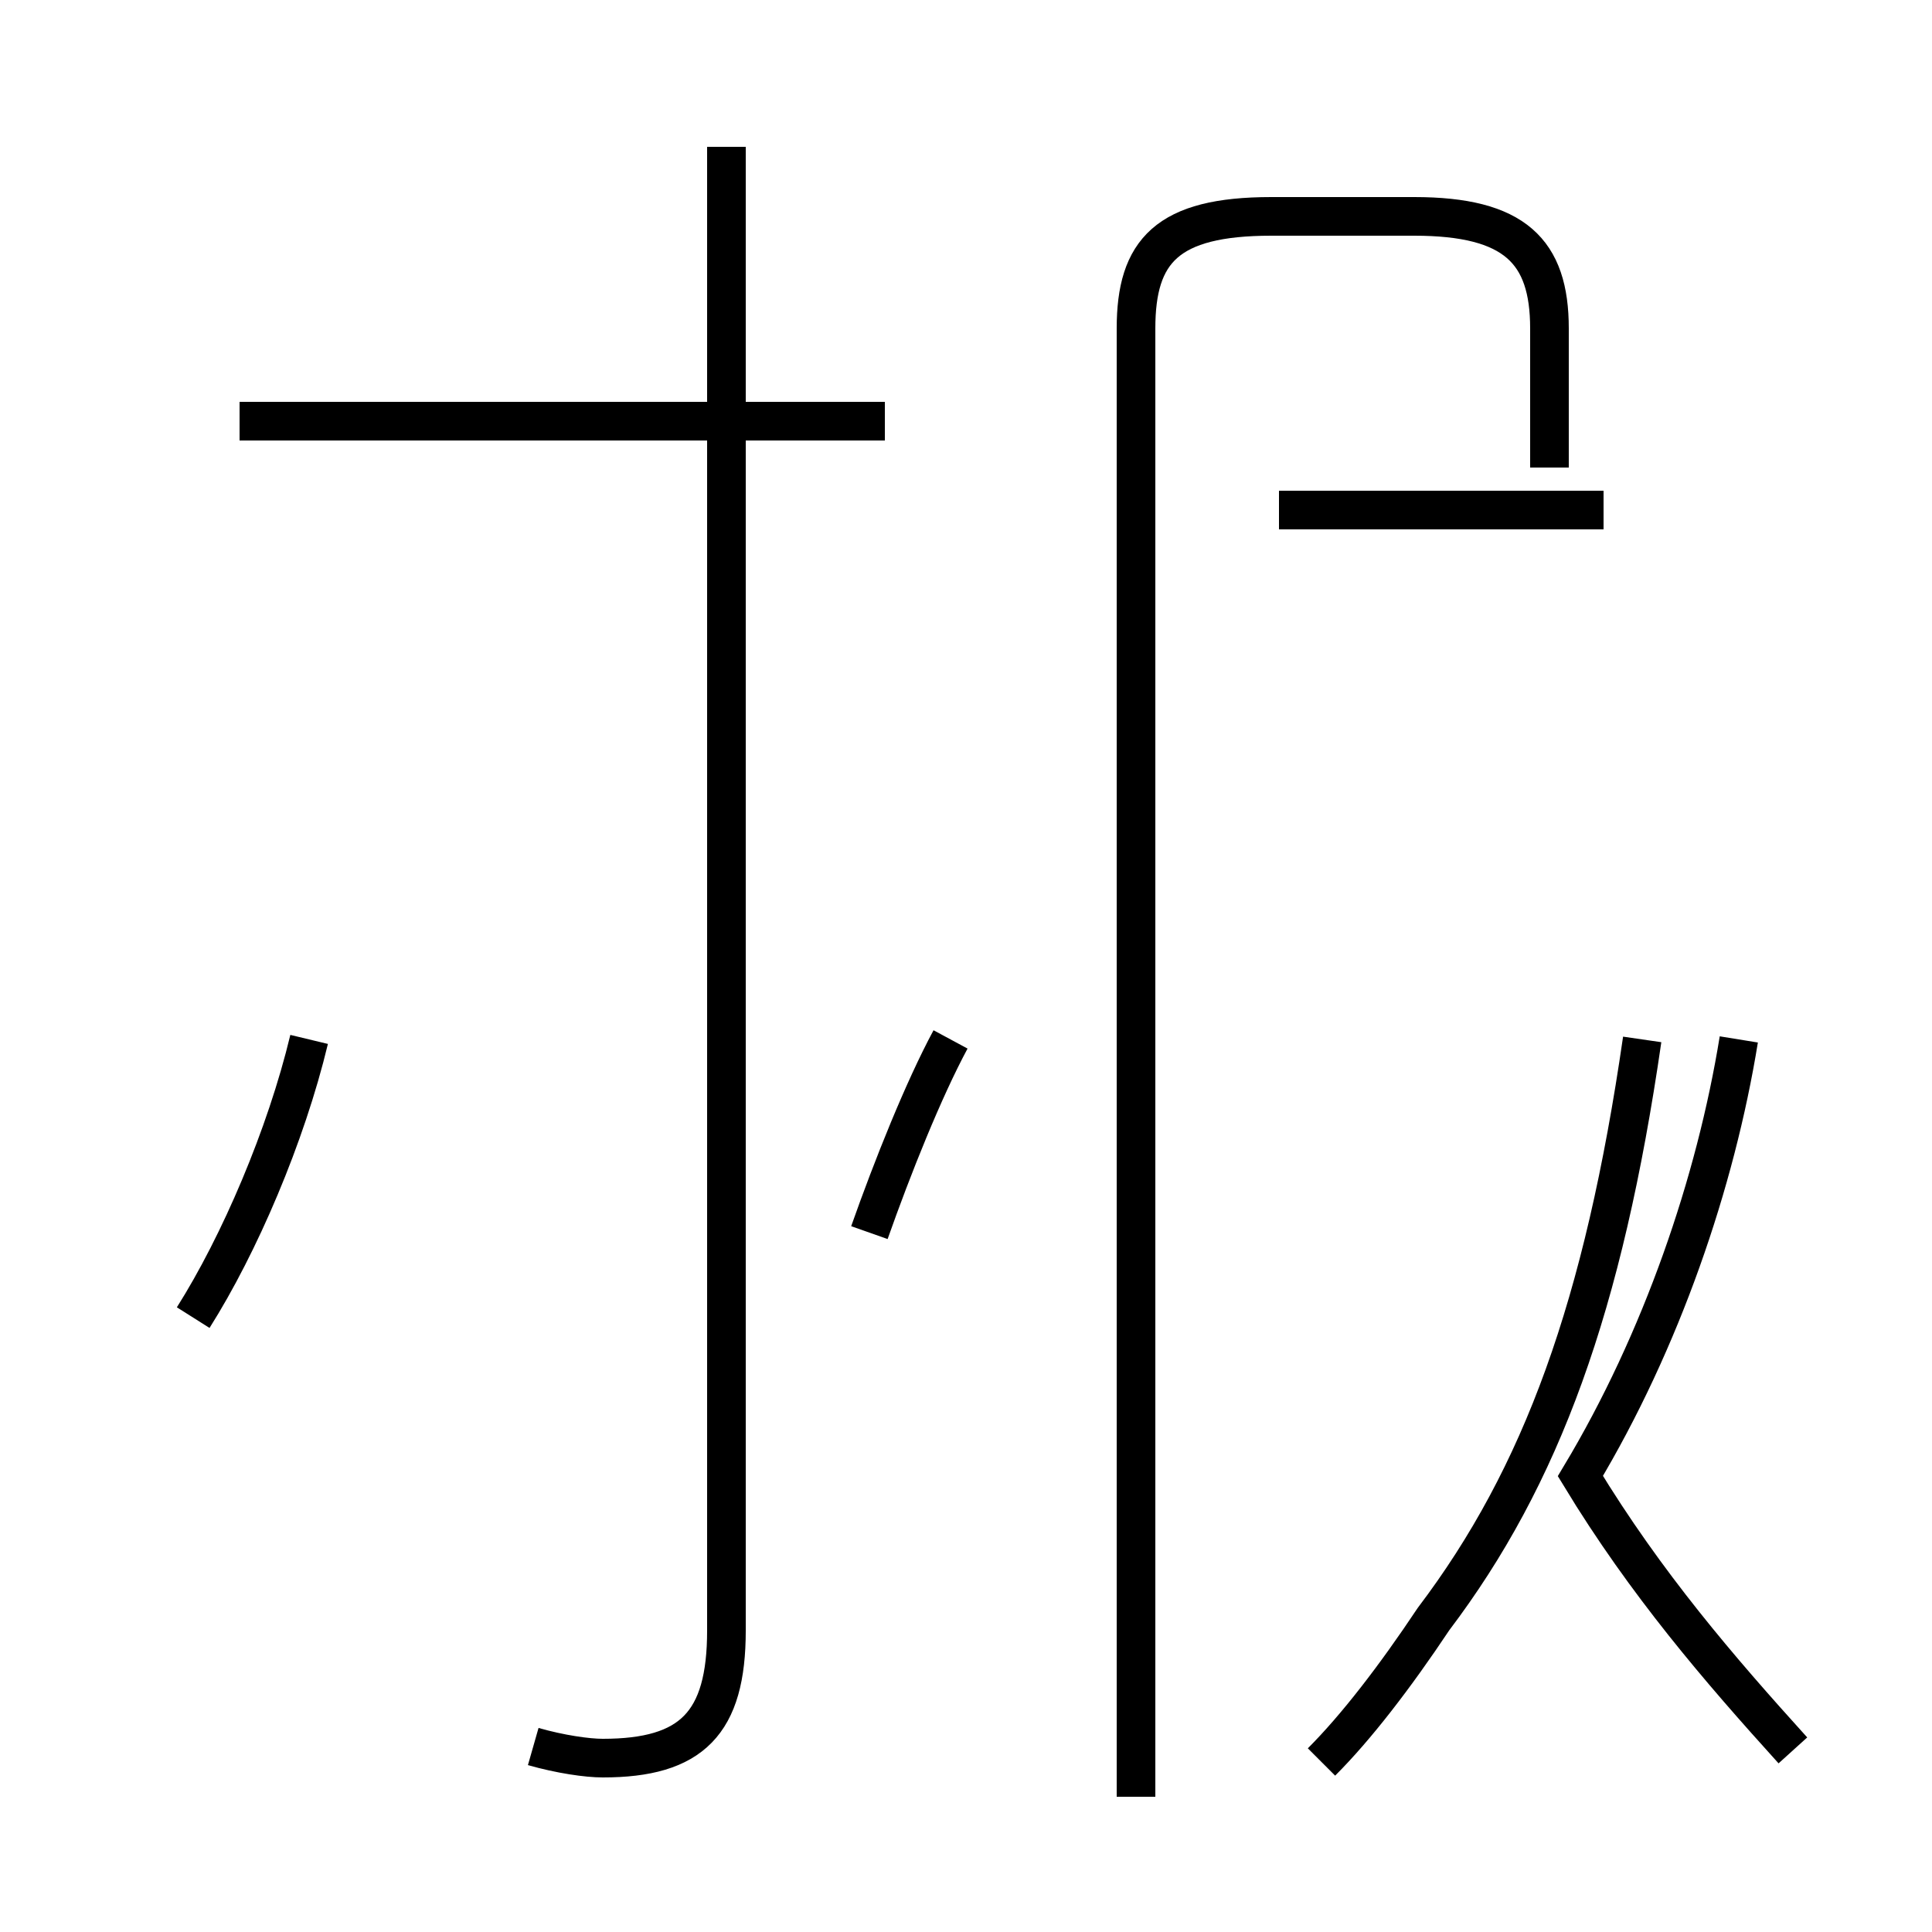<?xml version='1.0' encoding='utf8'?>
<svg viewBox="0.0 -44.0 50.0 50.0" version="1.1" xmlns="http://www.w3.org/2000/svg">
<rect x="0.0" y="-44.0" width="50.0" height="50.0" fill="#808080" stroke="none"/>
<rect x="-1000" y="-1000" width="2000" height="2000" stroke="white" fill="white"/>
<g style="fill:none; stroke:#000000;  stroke-width:1">
<path d="M 22.9 33.1 L 6.2 33.1 M 13.8 -1.2 C 14.5 -1.4 15.2 -1.5 15.6 -1.5 C 17.9 -1.5 18.8 -0.6 18.8 1.8 L 18.8 40.2 M 5.0 9.9 C 6.2 11.8 7.4 14.6 8.0 17.1 M 24.6 17.1 C 23.9 15.8 23.1 13.8 22.5 12.1 M 34.2 -1.6 C 35.1 -0.7 36.1 0.6 37.1 2.1 C 39.9 5.8 41.5 10.2 42.5 17.1 M 41.5 30.8 L 33.1 30.8 M 40.1 31.9 L 40.1 35.5 C 40.1 37.5 39.2 38.4 36.6 38.4 L 32.9 38.4 C 30.2 38.4 29.4 37.5 29.4 35.5 L 29.4 -2.5 M 46.4 -1.3 C 44.5 0.8 42.6 3.0 40.9 5.8 C 43.0 9.3 44.4 13.4 45.0 17.1" transform="scale(1, -1)" />
</g>
</svg>